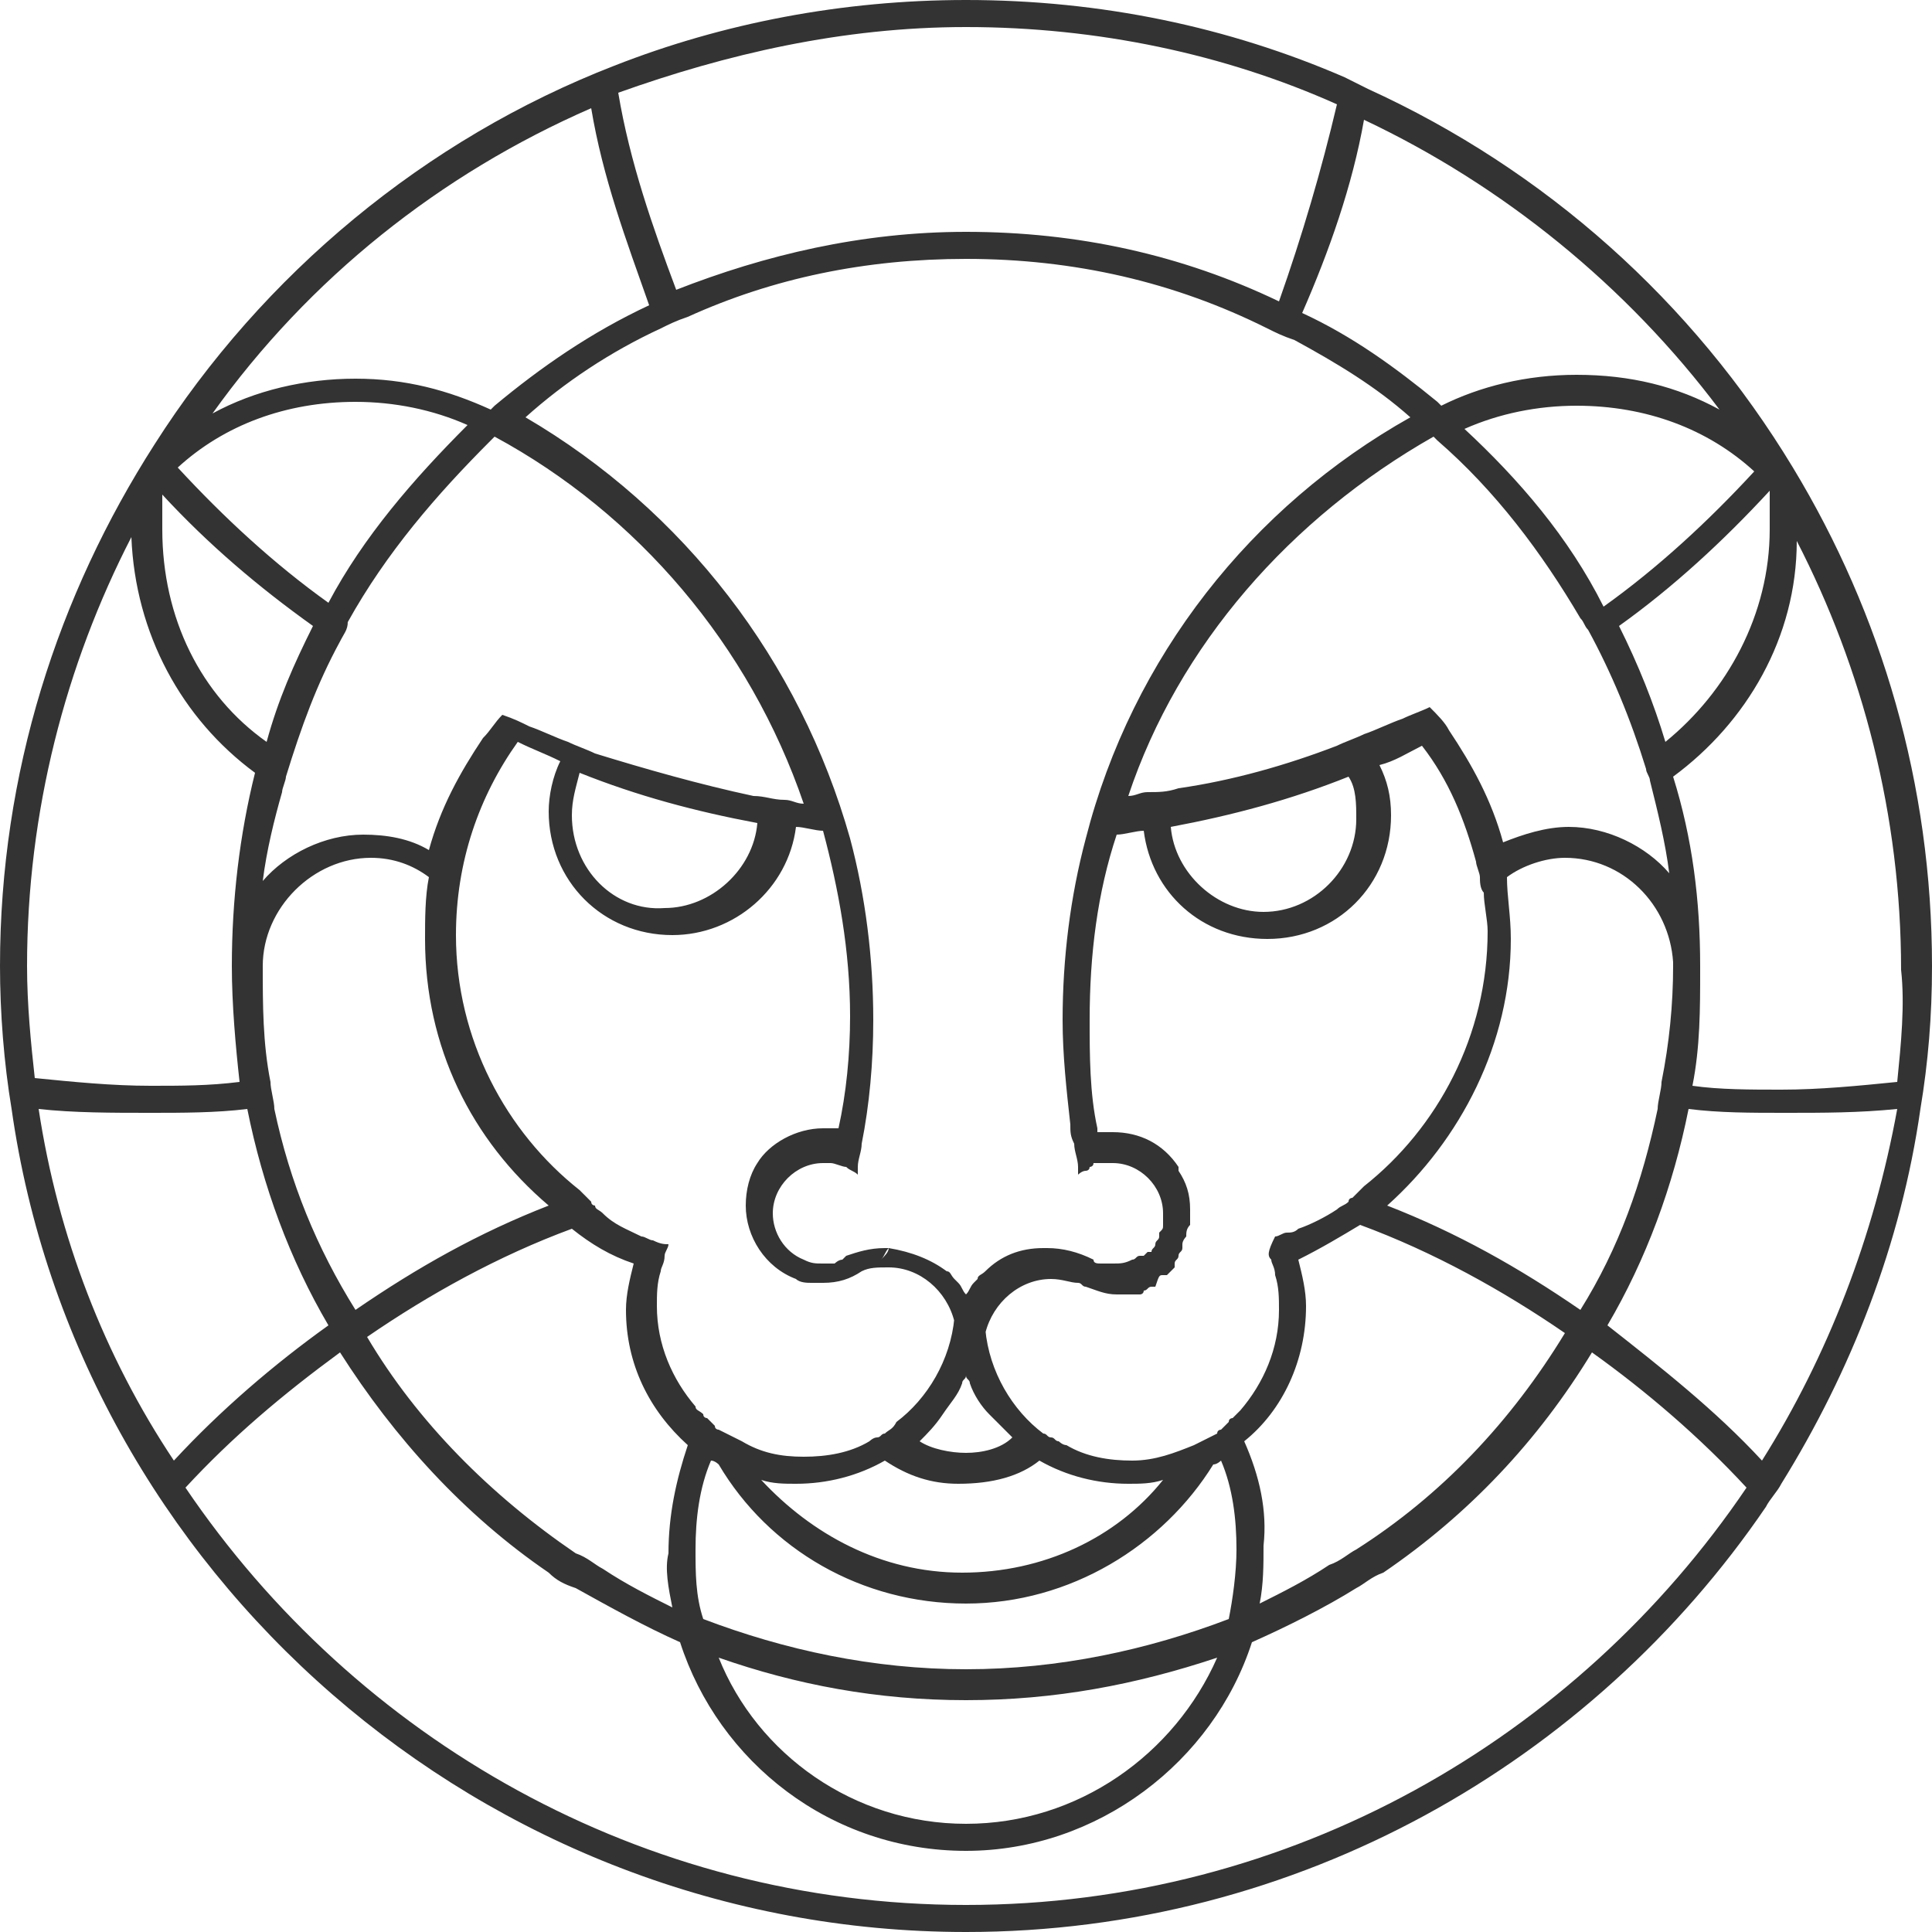 <svg version="1.1" id="Layer_1" xmlns="http://www.w3.org/2000/svg" x="0" y="0" width="50" height="50" viewBox="0 0 50 50" xml:space="preserve"><style type="text/css">.st0{fill:#333}</style><path class="st0" d="M46.4 12.1c-2.6-4.3-6.4-7.7-11-9.8l-.6-.3c-3-1.3-6.3-2-9.8-2-3.2 0-6.3.6-9.1 1.7C11 3.6 6.8 7.1 4 11.5 1.5 15.4 0 20 0 25c0 1.2.1 2.5.3 3.7C2 40.7 12.5 50 25 50c8.6 0 16.2-4.4 20.7-11 .1-.2.3-.4.4-.6 1.8-2.9 3.1-6.2 3.6-9.7.2-1.2.3-2.4.3-3.7 0-4.7-1.3-9.1-3.6-12.9zm-.5.6c.2.4.5.8.7 1.2-.2-.4-.5-.8-.7-1.2zm-.1 1c0 2.2-1.1 4.2-2.7 5.5-.3-1-.7-2-1.2-3 1.4-1 2.7-2.2 3.9-3.5v1zM43 28c0 .2-.1.5-.1.7-.4 1.9-1 3.6-2 5.2-1.6-1.1-3.2-2-5-2.7 1.9-1.7 3.2-4.2 3.2-6.9 0-.6-.1-1.1-.1-1.6.4-.3 1-.5 1.5-.5 1.5 0 2.7 1.2 2.8 2.7v.1c0 1-.1 2-.3 3zm-10.8 9.3c1-.8 1.6-2.1 1.6-3.5 0-.4-.1-.8-.2-1.2.6-.3 1.1-.6 1.6-.9 1.9.7 3.7 1.7 5.3 2.8-1.4 2.3-3.2 4.2-5.4 5.6-.2.1-.4.3-.7.4-.6.4-1.2.7-1.8 1 .1-.5.1-1 .1-1.5.1-.9-.1-1.8-.5-2.7zm-14.8 4.3c-.6-.3-1.2-.6-1.8-1-.2-.1-.4-.3-.7-.4-2.2-1.5-4.1-3.4-5.4-5.6 1.6-1.1 3.4-2.1 5.3-2.8.5.4 1 .7 1.6.9-.1.4-.2.8-.2 1.2 0 1.4.6 2.6 1.6 3.5-.3.9-.5 1.8-.5 2.8-.1.4 0 .9.1 1.4zM7.1 28.7c0-.2-.1-.5-.1-.7-.2-1-.2-2-.2-3 0-1.5 1.3-2.8 2.8-2.8.6 0 1.1.2 1.5.5-.1.5-.1 1.1-.1 1.6 0 2.8 1.2 5.2 3.2 6.9-1.8.7-3.4 1.6-5 2.7-1-1.6-1.7-3.3-2.1-5.2zm1.4-13.1c-1.4-1-2.7-2.2-3.9-3.5 1.2-1.1 2.8-1.7 4.6-1.7 1 0 2 .2 2.9.6-1.4 1.4-2.7 2.9-3.6 4.6zm.3 1c.1-.2.2-.3.2-.5 1-1.8 2.3-3.3 3.7-4.7l.1-.1c3.7 2 6.6 5.4 8 9.5-.2 0-.3-.1-.5-.1-.3 0-.5-.1-.8-.1-1.4-.3-2.8-.7-4.1-1.1-.2-.1-.5-.2-.7-.3-.3-.1-.7-.3-1-.4-.2-.1-.4-.2-.7-.3-.2.2-.3.4-.5.6-.6.9-1.1 1.8-1.4 2.9-.5-.3-1.1-.4-1.7-.4-1 0-2 .5-2.6 1.2.1-.8.3-1.6.5-2.3 0-.1.1-.3.1-.4.4-1.3.8-2.4 1.4-3.5zm8.3-8.1c.2-.1.4-.2.7-.3 2.2-1 4.6-1.5 7.2-1.5 2.8 0 5.4.6 7.8 1.8.2.1.4.2.7.3 1.1.6 2.1 1.2 3 2-4.1 2.3-7.2 6.2-8.4 10.9-.4 1.5-.6 3.1-.6 4.7 0 .9.1 1.8.2 2.7 0 .2 0 .3.1.5 0 .2.1.4.1.6v.2s.1-.1.2-.1c0 0 .1 0 .1-.1 0 0 .1 0 .1-.1h.5c.7 0 1.3.6 1.3 1.3V31.7c0 .1 0 .1-.1.2v.1c0 .1-.1.1-.1.2s-.1.1-.1.2h-.1l-.1.1h-.1c-.1 0-.1.1-.2.1-.2.1-.3.1-.5.1h-.3c-.1 0-.2 0-.2-.1-.4-.2-.8-.3-1.2-.3H27c-.6 0-1.1.2-1.5.6-.1.1-.2.1-.2.2l-.1.1c-.1.1-.1.2-.2.3-.1-.1-.1-.2-.2-.3l-.1-.1c-.1-.1-.1-.2-.2-.2-.4-.3-.9-.5-1.5-.6 0 .1-.1.2-.2.3.1-.1.1-.2.2-.3h-.1c-.4 0-.7.1-1 .2l-.1.1c-.1 0-.2.1-.2.1h-.3c-.2 0-.3 0-.5-.1-.5-.2-.8-.7-.8-1.2 0-.7.6-1.3 1.3-1.3h.2c.1 0 .3.1.4.1.1.1.2.1.3.2v-.2c0-.2.1-.4.1-.6.2-1 .3-2.1.3-3.2 0-1.6-.2-3.2-.6-4.7-1.3-4.6-4.3-8.5-8.4-10.9 1-.9 2.2-1.7 3.5-2.3zm20.8 2.6c.9-.4 1.9-.6 2.9-.6 1.8 0 3.4.6 4.6 1.7-1.2 1.3-2.5 2.5-3.9 3.5-.9-1.8-2.2-3.3-3.6-4.6zm-.8.2l.1.1c1.5 1.3 2.7 2.9 3.7 4.6.1.1.1.2.2.3.6 1.1 1.1 2.3 1.5 3.6 0 .1.1.2.1.3.2.8.4 1.6.5 2.4-.6-.7-1.6-1.2-2.6-1.2-.6 0-1.2.2-1.7.4-.3-1.1-.8-2-1.4-2.9-.1-.2-.3-.4-.5-.6-.2.1-.5.2-.7.3-.3.1-.7.3-1 .4-.2.1-.5.2-.7.3-1.3.5-2.7.9-4.1 1.1-.3.1-.5.1-.8.1-.2 0-.3.1-.5.1 1.3-3.9 4.2-7.2 7.9-9.3zm-4.2 21.3c0 .1.1.2.1.4.1.3.1.6.1.9 0 1-.4 1.9-1 2.6l-.2.2s-.1 0-.1.1l-.2.2s-.1 0-.1.1l-.6.3c-.5.2-1 .4-1.6.4-.6 0-1.2-.1-1.7-.4-.1 0-.2-.1-.2-.1-.1 0-.1-.1-.2-.1s-.1-.1-.2-.1c-.8-.6-1.4-1.6-1.5-2.7v.1c.2-.8.9-1.4 1.7-1.4.3 0 .5.1.7.1.1 0 .1.1.2.1.3.1.5.2.8.2H29.5s.1 0 .1-.1c.1 0 .1-.1.2-.1h.1c.1-.3.1-.3.2-.3h.1l.2-.2v-.1c0-.1.1-.1.1-.2s.1-.1.1-.2v-.1c0-.1.1-.2.1-.2 0-.1 0-.2.1-.3v-.1-.3c0-.4-.1-.7-.3-1v-.1c-.4-.6-1-.9-1.7-.9h-.4v-.1c-.2-.9-.2-1.9-.2-2.8 0-1.7.2-3.3.7-4.8.2 0 .5-.1.7-.1.2 1.6 1.5 2.8 3.2 2.8 1.8 0 3.2-1.4 3.2-3.2 0-.5-.1-.9-.3-1.3.4-.1.7-.3 1.1-.5.7.9 1.1 1.9 1.4 3 0 .1.1.3.1.4 0 .1 0 .3.1.4 0 .3.1.7.1 1 0 2.7-1.3 5.1-3.2 6.6l-.3.3s-.1 0-.1.1c-.1.1-.2.1-.3.2-.3.2-.7.4-1 .5-.1.1-.2.1-.3.1-.1 0-.2.1-.3.1-.2.4-.2.5-.1.6zm-16-.5c-.1 0-.2-.1-.3-.1-.4-.2-.7-.3-1-.6-.1-.1-.2-.1-.2-.2 0 0-.1 0-.1-.1l-.3-.3c-1.9-1.5-3.2-3.9-3.2-6.6 0-1.9.6-3.6 1.6-5 .4.2.7.3 1.1.5-.2.4-.3.9-.3 1.3 0 1.8 1.4 3.2 3.2 3.2 1.6 0 3-1.2 3.2-2.8.2 0 .5.1.7.1.4 1.5.7 3.1.7 4.8 0 1-.1 2-.3 2.9h-.4c-.7 0-1.4.4-1.7.9-.2.3-.3.7-.3 1.1 0 .8.5 1.6 1.3 1.9.1.1.3.1.4.1h.3c.4 0 .7-.1 1-.3.2-.1.4-.1.7-.1.8 0 1.5.6 1.7 1.4v-.1c-.1 1.1-.7 2.1-1.5 2.7-.1.2-.2.2-.3.3-.1 0-.1.1-.2.1s-.2.1-.2.1c-.5.3-1.1.4-1.7.4-.6 0-1.1-.1-1.6-.4l-.6-.3s-.1 0-.1-.1l-.2-.2s-.1 0-.1-.1c-.1-.1-.2-.1-.2-.2-.6-.7-1-1.6-1-2.6 0-.3 0-.6.1-.9 0-.1.1-.2.1-.4 0-.1.1-.2.1-.3-.1 0-.2 0-.4-.1zm-2.1-11c0-.4.1-.7.2-1.1 1.5.6 3 1 4.6 1.3-.1 1.2-1.2 2.2-2.4 2.2-1.3.1-2.4-1-2.4-2.4zM25 37.6c-.4 0-.9-.1-1.2-.3.2-.2.4-.4.6-.7.2-.3.4-.5.5-.8 0-.1.1-.1.1-.2 0 .1.1.1.1.2.1.3.3.6.5.8l.6.6c-.3.3-.8.4-1.2.4zm1.9.2c.7.4 1.5.6 2.3.6.3 0 .6 0 .9-.1-1.2 1.5-3.1 2.4-5.2 2.4s-3.9-1-5.2-2.4c.3.1.6.1.9.1.8 0 1.6-.2 2.3-.6.6.4 1.2.6 1.9.6.9 0 1.6-.2 2.1-.6zm-8.5 0c.1 0 .2.1.2.1 1.3 2.2 3.7 3.6 6.4 3.6s5.1-1.5 6.4-3.6c.1 0 .2-.1.2-.1.3.7.4 1.5.4 2.3 0 .6-.1 1.3-.2 1.8-2.1.8-4.4 1.3-6.8 1.3-2.4 0-4.7-.5-6.8-1.3-.2-.6-.2-1.2-.2-1.8 0-.8.1-1.6.4-2.3zm7-4.5v-.2.2zm.1-.3c0-.1 0-.1 0 0 0-.1 0-.1 0 0zm4.8-11.6c1.6-.3 3.1-.7 4.6-1.3.2.3.2.7.2 1.1 0 1.3-1.1 2.4-2.4 2.4-1.2 0-2.3-1-2.4-2.2zM25 44c2.3 0 4.4-.4 6.5-1.1-1.1 2.5-3.6 4.3-6.5 4.3s-5.4-1.8-6.4-4.3c2 .7 4.1 1.1 6.4 1.1zm18.1-21.3c0 .3.1.6.1.9 0-.3 0-.6-.1-.9zm2.4-10.6c-.3-.5-.6-1-1-1.4.4.4.7.9 1 1.4 0-.1 0-.1 0 0zm-10.2-9c3.6 1.7 6.8 4.3 9.2 7.5-1.1-.6-2.3-.9-3.7-.9-1.3 0-2.5.3-3.5.8l-.1-.1c-1.1-.9-2.2-1.7-3.5-2.3.7-1.6 1.3-3.3 1.6-5zM25 .7c3.4 0 6.7.7 9.6 2-.4 1.7-.9 3.4-1.5 5.1C30.6 6.6 27.9 6 25 6c-2.7 0-5.2.6-7.5 1.5-.6-1.6-1.2-3.3-1.5-5.1 2.8-1 5.8-1.7 9-1.7zm-9.7 2.1c.3 1.8.9 3.4 1.5 5.1-1.5.7-2.8 1.6-4 2.6l-.1.1c-1.1-.5-2.2-.8-3.5-.8-1.3 0-2.6.3-3.7.9 2.5-3.5 5.9-6.2 9.8-7.9zm-9.9 8c-.3.4-.6.8-.9 1.3.3-.5.6-.9.9-1.3zm-1.2 2c1.2 1.3 2.5 2.4 3.9 3.4-.5 1-.9 1.9-1.2 3C5.2 18 4.2 16 4.2 13.7v-.9zm-.1-.1c-.2.4-.5.8-.7 1.2.2-.4.5-.8.7-1.2zM.7 25c0-4 1-7.8 2.7-11.1.1 2.5 1.3 4.7 3.2 6.1-.4 1.6-.6 3.3-.6 5 0 1 .1 2.1.2 3-.8.1-1.5.1-2.3.1-1 0-2-.1-3-.2C.8 27 .7 26 .7 25zm.3 3.7c.9.1 1.9.1 2.9.1.8 0 1.7 0 2.5-.1.4 2 1.1 3.9 2.1 5.6-1.4 1-2.8 2.2-4 3.5-1.8-2.7-3-5.8-3.5-9.1zm24 20.6c-8.4 0-15.8-4.3-20.2-10.8 1.2-1.3 2.5-2.4 4-3.5 1.4 2.2 3.2 4.2 5.4 5.7.2.2.4.3.7.4.9.5 1.8 1 2.7 1.4 1 3.1 3.9 5.4 7.4 5.4 3.4 0 6.4-2.3 7.4-5.4.9-.4 1.9-.9 2.7-1.4.2-.1.4-.3.7-.4 2.2-1.5 4-3.4 5.4-5.7 1.4 1 2.8 2.2 4 3.5C40.8 45 33.4 49.3 25 49.3zm20.6-11.5c-1.2-1.3-2.6-2.4-4-3.5 1-1.7 1.7-3.6 2.1-5.6.8.1 1.6.1 2.5.1 1 0 1.9 0 2.9-.1-.6 3.3-1.8 6.4-3.5 9.1zm3.5-9.8c-1 .1-2 .2-3 .2-.8 0-1.6 0-2.3-.1.2-1 .2-2 .2-3V25c0-1.7-.2-3.3-.7-4.9 1.9-1.4 3.2-3.6 3.2-6.1 1.7 3.3 2.7 7.1 2.7 11.1.1.9 0 1.9-.1 2.9z"/></svg>